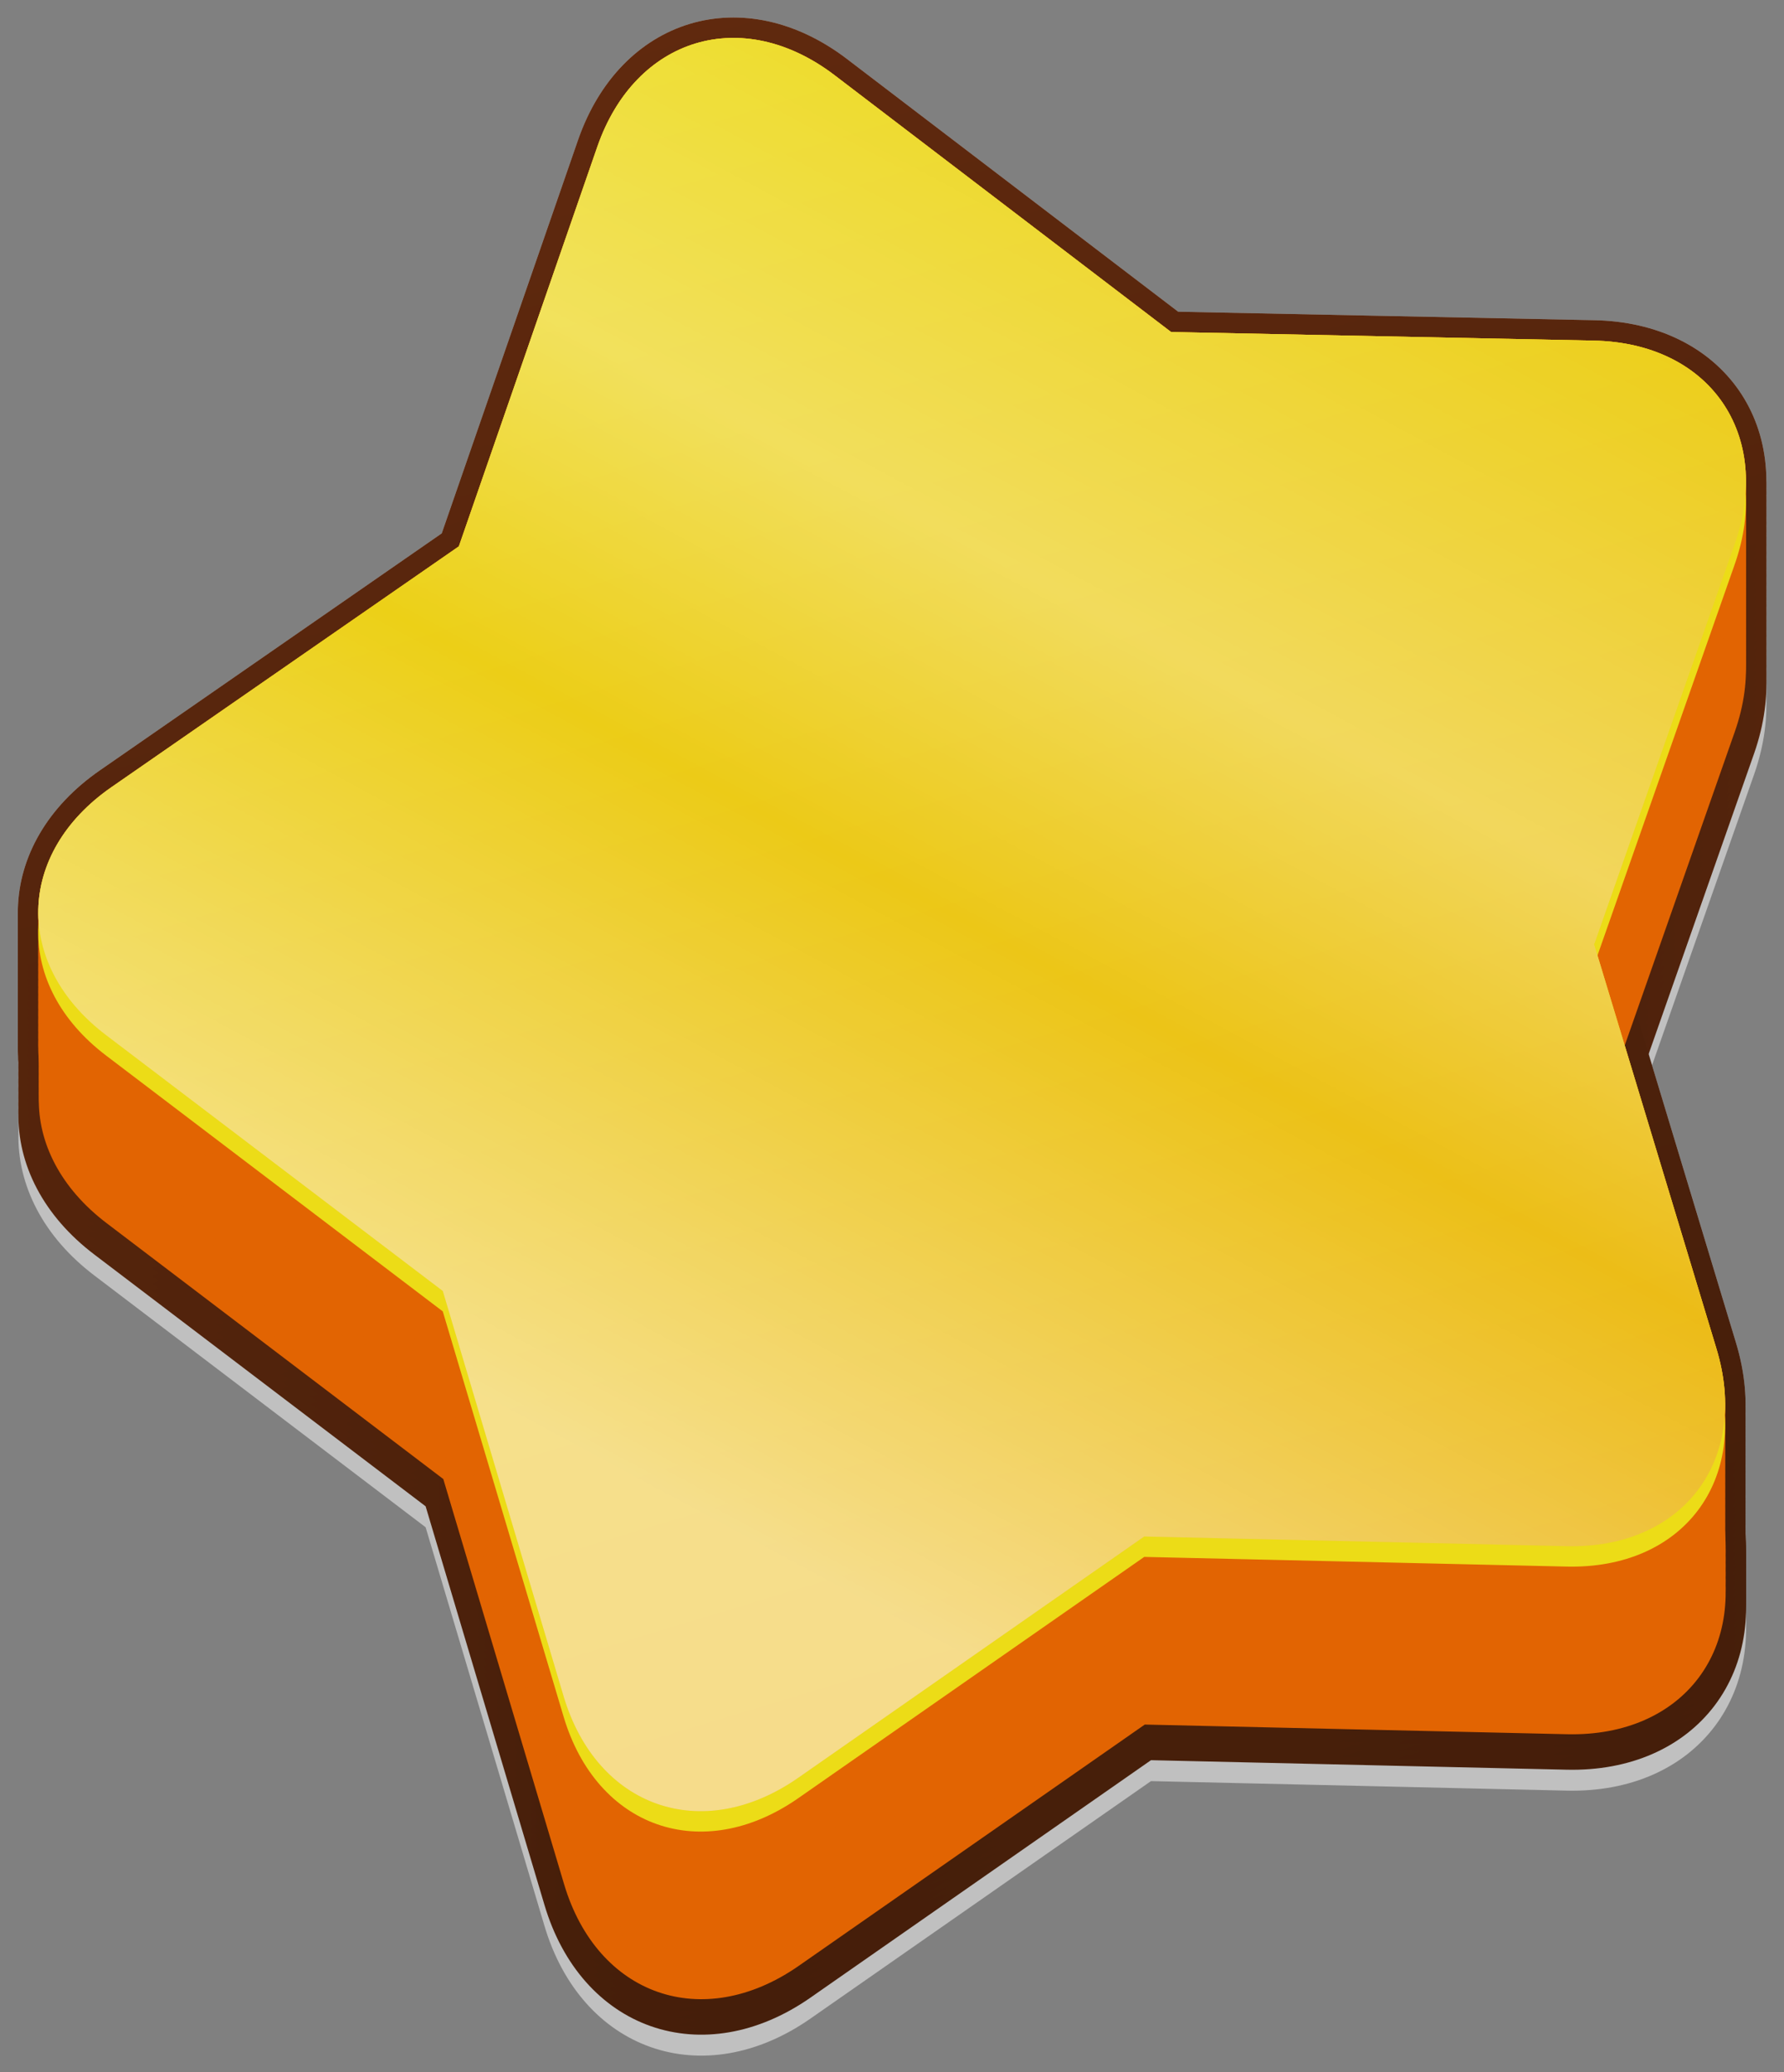 <svg width="62" height="72" viewBox="0 0 62 72" fill="none" xmlns="http://www.w3.org/2000/svg">
<rect x="0" y="0" width="62" height="72" fill="#808080" stroke="none"/>
<g clip-path="url(#clip0_597_733)">
<g style="mix-blend-mode:overlay" opacity="0.5">
<path d="M55.416 40.564L60.284 26.694C61.627 22.886 59.426 19.694 55.378 19.619L40.699 19.32L29.023 10.397C25.814 7.952 22.103 9.072 20.778 12.88L15.966 26.769L3.898 35.132C0.578 37.428 0.485 41.31 3.712 43.756L15.406 52.642L19.603 66.717C20.76 70.6 24.416 71.869 27.736 69.573L39.785 61.172L54.464 61.508C58.512 61.602 60.843 58.503 59.668 54.639L55.416 40.582V40.564Z" stroke="white" stroke-width="1.42" stroke-miterlimit="10"/>
<path d="M55.416 40.209L60.284 26.339C61.627 22.531 59.426 19.339 55.378 19.265L40.699 18.966L29.023 10.043C25.814 7.597 22.103 8.717 20.778 12.526L15.966 26.414L3.898 34.777C0.578 37.073 0.485 40.956 3.712 43.401L15.406 52.287L19.603 66.362C20.76 70.245 24.416 71.514 27.736 69.218L39.785 60.818L54.464 61.154C58.512 61.247 60.843 58.149 59.668 54.285L55.416 40.228V40.209Z" stroke="white" stroke-width="1.42" stroke-miterlimit="10"/>
<path d="M55.416 39.855L60.284 25.985C61.627 22.177 59.426 18.985 55.378 18.91L40.699 18.611L29.023 9.688C25.814 7.243 22.103 8.363 20.778 12.171L15.966 26.06L3.898 34.423C0.578 36.719 0.485 40.602 3.712 43.047L15.406 51.933L19.603 66.008C20.76 69.891 24.416 71.16 27.736 68.864L39.785 60.464L54.464 60.8C58.512 60.893 60.843 57.794 59.668 53.93L55.416 39.873V39.855Z" stroke="white" stroke-width="1.42" stroke-miterlimit="10"/>
<path d="M55.416 39.5L60.284 25.63C61.627 21.822 59.426 18.63 55.378 18.555L40.699 18.257L29.023 9.334C25.814 6.888 22.103 8.008 20.778 11.817L15.966 25.705L3.898 34.068C0.578 36.364 0.485 40.247 3.712 42.692L15.406 51.578L19.603 65.653C20.76 69.536 24.416 70.805 27.736 68.509L39.785 60.109L54.464 60.445C58.512 60.538 60.843 57.44 59.668 53.575L55.416 39.519V39.5Z" stroke="white" stroke-width="1.42" stroke-miterlimit="10"/>
<path d="M55.416 39.145L60.284 25.275C61.627 21.467 59.426 18.275 55.378 18.2L40.699 17.901L29.023 8.978C25.814 6.533 22.103 7.653 20.778 11.461L15.966 25.35L3.898 33.713C0.578 36.009 0.485 39.892 3.712 42.337L15.406 51.223L19.603 65.298C20.76 69.181 24.416 70.45 27.736 68.154L39.785 59.754L54.464 60.09C58.512 60.183 60.843 57.084 59.668 53.22L55.416 39.163V39.145Z" stroke="white" stroke-width="1.42" stroke-miterlimit="10"/>
<path d="M55.416 38.79L60.284 24.921C61.627 21.112 59.426 17.92 55.378 17.846L40.699 17.547L29.023 8.624C25.814 6.178 22.103 7.298 20.778 11.107L15.966 24.995L3.898 33.358C0.578 35.654 0.485 39.537 3.712 41.982L15.406 50.868L19.603 64.943C20.76 68.826 24.416 70.096 27.736 67.799L39.785 59.399L54.464 59.735C58.512 59.828 60.843 56.73 59.668 52.865L55.416 38.809V38.79Z" stroke="white" stroke-width="1.42" stroke-miterlimit="10"/>
<path d="M55.416 38.436L60.284 24.566C61.627 20.758 59.426 17.566 55.378 17.491L40.699 17.192L29.023 8.269C25.814 5.824 22.103 6.944 20.778 10.752L15.966 24.641L3.898 33.004C0.578 35.3 0.485 39.182 3.712 41.628L15.406 50.514L19.603 64.589C20.76 68.472 24.416 69.741 27.736 67.445L39.785 59.045L54.464 59.381C58.512 59.474 60.843 56.375 59.668 52.511L55.416 38.455V38.436Z" stroke="white" stroke-width="1.42" stroke-miterlimit="10"/>
<path d="M55.416 38.081L60.284 24.212C61.627 20.403 59.426 17.211 55.378 17.137L40.699 16.838L29.023 7.915C25.814 5.469 22.103 6.59 20.778 10.398L15.966 24.286L3.898 32.649C0.578 34.945 0.485 38.828 3.712 41.273L15.406 50.159L19.603 64.234C20.76 68.117 24.416 69.386 27.736 67.09L39.785 58.69L54.464 59.026C58.512 59.12 60.843 56.021 59.668 52.157L55.416 38.1V38.081Z" stroke="white" stroke-width="1.42" stroke-miterlimit="10"/>
<path d="M55.416 37.727L60.284 23.857C61.627 20.049 59.426 16.857 55.378 16.782L40.699 16.483L29.023 7.56C25.814 5.115 22.103 6.235 20.778 10.043L15.966 23.932L3.898 32.295C0.578 34.591 0.485 38.474 3.712 40.919L15.406 49.805L19.603 63.88C20.76 67.763 24.416 69.032 27.736 66.736L39.785 58.336L54.464 58.672C58.512 58.765 60.843 55.666 59.668 51.802L55.416 37.745V37.727Z" stroke="white" stroke-width="1.42" stroke-miterlimit="10"/>
<path d="M55.416 37.371L60.284 23.502C61.627 19.693 59.426 16.501 55.378 16.427L40.699 16.128L29.004 7.205C25.796 4.76 22.084 5.88 20.76 9.688L15.947 23.576L3.88 31.939C0.559 34.235 0.466 38.118 3.693 40.563L15.388 49.449L19.585 63.524C20.741 67.407 24.397 68.677 27.717 66.38L39.766 57.98L54.446 58.316C58.493 58.41 60.825 55.311 59.65 51.447L55.397 37.39L55.416 37.371Z" stroke="white" stroke-width="1.42" stroke-miterlimit="10"/>
<path d="M55.416 37.017L60.284 23.147C61.627 19.339 59.426 16.147 55.378 16.072L40.699 15.773L29.004 6.85C25.796 4.405 22.084 5.525 20.76 9.333L15.947 23.222L3.88 31.585C0.559 33.881 0.466 37.764 3.693 40.209L15.388 49.095L19.585 63.17C20.741 67.053 24.397 68.322 27.717 66.026L39.766 57.626L54.446 57.962C58.493 58.055 60.825 54.956 59.65 51.092L55.397 37.036L55.416 37.017Z" stroke="white" stroke-width="1.42" stroke-miterlimit="10"/>
<path d="M55.416 36.662L60.284 22.793C61.627 18.984 59.426 15.792 55.378 15.718L40.699 15.419L29.004 6.496C25.796 4.051 22.084 5.171 20.76 8.979L15.947 22.867L3.88 31.23C0.559 33.526 0.466 37.409 3.693 39.855L15.388 48.74L19.585 62.815C20.741 66.698 24.397 67.968 27.717 65.671L39.766 57.271L54.446 57.607C58.493 57.7 60.825 54.602 59.65 50.738L55.397 36.681L55.416 36.662Z" stroke="white" stroke-width="1.42" stroke-miterlimit="10"/>
<path d="M55.416 36.327L60.284 22.457C61.627 18.648 59.426 15.456 55.378 15.382L40.699 15.083L29.004 6.16C25.796 3.715 22.084 4.835 20.76 8.643L15.947 22.531L3.88 30.894C0.559 33.19 0.466 37.073 3.693 39.519L15.388 48.404L19.585 62.479C20.741 66.362 24.397 67.632 27.717 65.335L39.766 56.935L54.446 57.271C58.493 57.365 60.825 54.266 59.65 50.402L55.397 36.345L55.416 36.327Z" stroke="white" stroke-width="1.42" stroke-miterlimit="10"/>
<path d="M55.416 35.972L60.284 22.102C61.627 18.294 59.426 15.102 55.378 15.027L40.699 14.729L29.004 5.806C25.796 3.36 22.084 4.48 20.76 8.288L15.947 22.177L3.88 30.54C0.559 32.836 0.466 36.719 3.693 39.164L15.388 48.05L19.585 62.125C20.741 66.008 24.397 67.277 27.717 64.981L39.766 56.581L54.446 56.917C58.493 57.01 60.825 53.911 59.65 50.047L55.397 35.991L55.416 35.972Z" stroke="white" stroke-width="1.42" stroke-miterlimit="10"/>
<path d="M55.416 35.617L60.284 21.748C61.627 17.939 59.426 14.747 55.378 14.673L40.699 14.374L29.004 5.451C25.796 3.006 22.084 4.126 20.76 7.934L15.947 21.822L3.88 30.185C0.559 32.481 0.466 36.364 3.693 38.81L15.388 47.695L19.585 61.77C20.741 65.653 24.397 66.923 27.717 64.626L39.766 56.226L54.446 56.562C58.493 56.656 60.825 53.557 59.65 49.693L55.397 35.636L55.416 35.617Z" stroke="white" stroke-width="1.42" stroke-miterlimit="10"/>
<path d="M55.416 35.262L60.284 21.392C61.627 17.584 59.426 14.392 55.378 14.317L40.699 14.019L29.004 5.096C25.796 2.65 22.084 3.77 20.76 7.578L15.947 21.467L3.88 29.83C0.559 32.126 0.466 36.009 3.693 38.454L15.388 47.34L19.585 61.415C20.741 65.298 24.397 66.567 27.717 64.271L39.766 55.871L54.446 56.207C58.493 56.3 60.825 53.201 59.65 49.337L55.397 35.281L55.416 35.262Z" stroke="white" stroke-width="1.42" stroke-miterlimit="10"/>
<path d="M55.416 34.907L60.284 21.038C61.627 17.23 59.426 14.037 55.378 13.963L40.699 13.664L29.004 4.741C25.796 2.296 22.084 3.416 20.76 7.224L15.947 21.112L3.88 29.475C0.559 31.771 0.466 35.654 3.693 38.1L15.388 46.985L19.585 61.06C20.741 64.943 24.397 66.213 27.717 63.917L39.766 55.516L54.446 55.852C58.493 55.946 60.825 52.847 59.65 48.983L55.397 34.926L55.416 34.907Z" stroke="white" stroke-width="1.42" stroke-miterlimit="10"/>
<path d="M55.416 34.553L60.284 20.683C61.627 16.875 59.426 13.683 55.378 13.608L40.699 13.31L29.004 4.387C25.796 1.941 22.084 3.061 20.76 6.869L15.947 20.758L3.88 29.121C0.559 31.417 0.466 35.3 3.693 37.745L15.388 46.631L19.585 60.706C20.741 64.589 24.397 65.858 27.717 63.562L39.766 55.162L54.446 55.498C58.493 55.591 60.825 52.492 59.65 48.628L55.397 34.572L55.416 34.553Z" stroke="white" stroke-width="1.42" stroke-miterlimit="10"/>
<path d="M55.416 34.199L60.284 20.329C61.627 16.52 59.426 13.328 55.378 13.254L40.699 12.955L29.004 4.032C25.796 1.587 22.084 2.707 20.76 6.515L15.947 20.403L3.88 28.766C0.559 31.062 0.466 34.945 3.693 37.391L15.388 46.276L19.585 60.352C20.741 64.234 24.397 65.504 27.717 63.208L39.766 54.807L54.446 55.143C58.493 55.237 60.825 52.138 59.65 48.274L55.397 34.217L55.416 34.199Z" stroke="white" stroke-width="1.42" stroke-miterlimit="10"/>
<path d="M55.416 33.844L60.284 19.974C61.627 16.166 59.426 12.974 55.378 12.899L40.699 12.601L29.004 3.678C25.796 1.232 22.084 2.352 20.76 6.16L15.947 20.049L3.88 28.412C0.559 30.708 0.466 34.591 3.693 37.036L15.388 45.922L19.585 59.997C20.741 63.88 24.397 65.149 27.717 62.853L39.766 54.453L54.446 54.789C58.493 54.882 60.825 51.783 59.65 47.919L55.397 33.863L55.416 33.844Z" stroke="white" stroke-width="1.42" stroke-miterlimit="10"/>
<path d="M55.416 33.489L60.284 19.619C61.627 15.811 59.426 12.618 55.378 12.544L40.699 12.245L29.004 3.322C25.796 0.877 22.084 1.997 20.76 5.805L15.947 19.693L3.88 28.056C0.559 30.352 0.466 34.235 3.693 36.681L15.388 45.566L19.585 59.642C20.741 63.524 24.397 64.794 27.717 62.498L39.766 54.097L54.446 54.433C58.493 54.527 60.825 51.428 59.65 47.564L55.397 33.507L55.416 33.489Z" stroke="white" stroke-width="1.42" stroke-miterlimit="10"/>
<path d="M55.416 33.134L60.284 19.264C61.627 15.456 59.426 12.264 55.378 12.189L40.699 11.891L29.004 2.968C25.796 0.522 22.084 1.642 20.76 5.45L15.947 19.339L3.88 27.702C0.559 29.998 0.466 33.881 3.693 36.326L15.388 45.212L19.585 59.287C20.741 63.17 24.397 64.439 27.717 62.143L39.766 53.743L54.446 54.079C58.493 54.172 60.825 51.073 59.65 47.209L55.397 33.153L55.416 33.134Z" stroke="white" stroke-width="1.42" stroke-miterlimit="10"/>
<path d="M55.416 32.78L60.284 18.91C61.627 15.102 59.426 11.909 55.378 11.835L40.699 11.536L29.004 2.613C25.796 0.168 22.084 1.288 20.76 5.096L15.947 18.984L3.88 27.347C0.559 29.643 0.466 33.526 3.693 35.972L15.388 44.857L19.585 58.933C20.741 62.815 24.397 64.085 27.717 61.789L39.766 53.388L54.446 53.724C58.493 53.818 60.825 50.719 59.65 46.855L55.397 32.798L55.416 32.78Z" stroke="white" stroke-width="1.42" stroke-miterlimit="10"/>
</g>
<path d="M55.416 39.836L60.284 25.966C61.627 22.158 59.426 18.966 55.378 18.892L40.699 18.593L29.023 9.67C25.814 7.224 22.103 8.344 20.778 12.152L15.966 26.041L3.898 34.404C0.578 36.7 0.485 40.583 3.712 43.028L15.406 51.914L19.603 65.989C20.76 69.872 24.416 71.141 27.736 68.845L39.785 60.445L54.464 60.781C58.512 60.874 60.843 57.776 59.668 53.911L55.416 39.855V39.836Z" stroke="url(#paint0_linear_597_733)" stroke-width="1.42" stroke-miterlimit="10"/>
<path d="M55.416 39.575L60.284 25.705C61.627 21.896 59.426 18.704 55.378 18.63L40.699 18.331L29.023 9.408C25.814 6.963 22.103 8.083 20.778 11.891L15.966 25.779L3.898 34.142C0.578 36.438 0.485 40.321 3.712 42.767L15.406 51.652L19.603 65.728C20.76 69.61 24.416 70.88 27.736 68.584L39.785 60.183L54.464 60.519C58.512 60.613 60.843 57.514 59.668 53.65L55.416 39.593V39.575Z" stroke="url(#paint1_linear_597_733)" stroke-width="1.42" stroke-miterlimit="10"/>
<path d="M55.416 39.313L60.284 25.443C61.627 21.635 59.426 18.443 55.378 18.368L40.699 18.069L29.023 9.146C25.814 6.701 22.103 7.821 20.778 11.629L15.966 25.518L3.898 33.881C0.578 36.177 0.485 40.059 3.712 42.505L15.406 51.391L19.603 65.466C20.76 69.349 24.416 70.618 27.736 68.322L39.785 59.922L54.464 60.258C58.512 60.351 60.843 57.252 59.668 53.388L55.416 39.331V39.313Z" stroke="url(#paint2_linear_597_733)" stroke-width="1.42" stroke-miterlimit="10"/>
<path d="M55.416 39.052L60.284 25.182C61.627 21.374 59.426 18.182 55.378 18.107L40.699 17.809L29.023 8.886C25.814 6.44 22.103 7.56 20.778 11.368L15.966 25.257L3.898 33.62C0.578 35.916 0.485 39.799 3.712 42.244L15.406 51.13L19.603 65.205C20.76 69.088 24.416 70.357 27.736 68.061L39.785 59.661L54.464 59.997C58.512 60.09 60.843 56.991 59.668 53.127L55.416 39.071V39.052Z" stroke="url(#paint3_linear_597_733)" stroke-width="1.42" stroke-miterlimit="10"/>
<path d="M55.416 38.79L60.284 24.921C61.627 21.112 59.426 17.92 55.378 17.846L40.699 17.547L29.023 8.624C25.814 6.178 22.103 7.298 20.778 11.107L15.966 24.995L3.898 33.358C0.578 35.654 0.485 39.537 3.712 41.982L15.406 50.868L19.603 64.943C20.76 68.826 24.416 70.096 27.736 67.799L39.785 59.399L54.464 59.735C58.512 59.828 60.843 56.73 59.668 52.865L55.416 38.809V38.79Z" stroke="url(#paint4_linear_597_733)" stroke-width="1.42" stroke-miterlimit="10"/>
<path d="M55.416 38.53L60.284 24.66C61.627 20.852 59.426 17.66 55.378 17.585L40.699 17.286L29.023 8.363C25.814 5.918 22.103 7.038 20.778 10.846L15.966 24.734L3.898 33.097C0.578 35.394 0.485 39.276 3.712 41.722L15.406 50.607L19.603 64.683C20.76 68.565 24.416 69.835 27.736 67.539L39.785 59.138L54.464 59.474C58.512 59.568 60.843 56.469 59.668 52.605L55.416 38.548V38.53Z" stroke="url(#paint5_linear_597_733)" stroke-width="1.42" stroke-miterlimit="10"/>
<path d="M55.416 38.268L60.284 24.398C61.627 20.59 59.426 17.398 55.378 17.323L40.699 17.024L29.023 8.101C25.814 5.656 22.103 6.776 20.778 10.584L15.966 24.473L3.898 32.836C0.578 35.132 0.485 39.015 3.712 41.46L15.406 50.346L19.603 64.421C20.76 68.304 24.416 69.573 27.736 67.277L39.785 58.877L54.464 59.213C58.512 59.306 60.843 56.207 59.668 52.343L55.416 38.286V38.268Z" stroke="url(#paint6_linear_597_733)" stroke-width="1.42" stroke-miterlimit="10"/>
<path d="M55.416 38.006L60.284 24.136C61.627 20.328 59.426 17.136 55.378 17.061L40.699 16.763L29.023 7.84C25.814 5.394 22.103 6.514 20.778 10.322L15.966 24.211L3.898 32.574C0.578 34.87 0.485 38.753 3.712 41.198L15.406 50.084L19.603 64.159C20.76 68.042 24.416 69.311 27.736 67.015L39.785 58.615L54.464 58.951C58.512 59.044 60.843 55.946 59.668 52.081L55.416 38.025V38.006Z" stroke="url(#paint7_linear_597_733)" stroke-width="1.42" stroke-miterlimit="10"/>
<path d="M55.416 37.745L60.284 23.876C61.627 20.067 59.426 16.875 55.378 16.801L40.699 16.502L29.023 7.579C25.814 5.134 22.103 6.254 20.778 10.062L15.966 23.95L3.898 32.313C0.578 34.609 0.485 38.492 3.712 40.938L15.406 49.823L19.603 63.898C20.76 67.781 24.416 69.051 27.736 66.754L39.785 58.354L54.464 58.69C58.512 58.783 60.843 55.685 59.668 51.821L55.416 37.764V37.745Z" stroke="url(#paint8_linear_597_733)" stroke-width="1.42" stroke-miterlimit="10"/>
<path d="M55.416 37.484L60.284 23.614C61.627 19.806 59.426 16.614 55.378 16.539L40.699 16.24L29.004 7.317C25.796 4.872 22.084 5.992 20.76 9.8L15.947 23.689L3.88 32.051C0.559 34.348 0.466 38.23 3.693 40.676L15.388 49.562L19.585 63.637C20.741 67.519 24.397 68.789 27.717 66.493L39.766 58.093L54.446 58.428C58.493 58.522 60.825 55.423 59.65 51.559L55.397 37.502L55.416 37.484Z" stroke="url(#paint9_linear_597_733)" stroke-width="1.42" stroke-miterlimit="10"/>
<path d="M55.416 37.222L60.284 23.352C61.627 19.544 59.426 16.352 55.378 16.277L40.699 15.979L29.004 7.056C25.796 4.61 22.084 5.73 20.76 9.538L15.947 23.427L3.88 31.79C0.559 34.086 0.466 37.969 3.693 40.414L15.388 49.3L19.585 63.375C20.741 67.258 24.397 68.527 27.717 66.231L39.766 57.831L54.446 58.167C58.493 58.26 60.825 55.161 59.65 51.297L55.397 37.241L55.416 37.222Z" stroke="url(#paint10_linear_597_733)" stroke-width="1.42" stroke-miterlimit="10"/>
<path d="M55.416 36.961L60.284 23.091C61.627 19.283 59.426 16.091 55.378 16.017L40.699 15.718L29.004 6.795C25.796 4.349 22.084 5.469 20.76 9.278L15.947 23.166L3.88 31.529C0.559 33.825 0.466 37.708 3.693 40.153L15.388 49.039L19.585 63.114C20.741 66.997 24.397 68.266 27.717 65.97L39.766 57.57L54.446 57.906C58.493 57.999 60.825 54.901 59.65 51.036L55.397 36.98L55.416 36.961Z" stroke="url(#paint11_linear_597_733)" stroke-width="1.42" stroke-miterlimit="10"/>
<path d="M55.416 36.7L60.284 22.83C61.627 19.021 59.426 15.829 55.378 15.755L40.699 15.456L29.004 6.533C25.796 4.088 22.084 5.208 20.76 9.016L15.947 22.904L3.88 31.267C0.559 33.563 0.466 37.446 3.693 39.892L15.388 48.777L19.585 62.852C20.741 66.735 24.397 68.005 27.717 65.709L39.766 57.308L54.446 57.644C58.493 57.738 60.825 54.639 59.65 50.775L55.397 36.718L55.416 36.7Z" stroke="url(#paint12_linear_597_733)" stroke-width="1.42" stroke-miterlimit="10"/>
<path d="M55.416 36.439L60.284 22.569C61.627 18.761 59.426 15.569 55.378 15.494L40.699 15.195L29.004 6.272C25.796 3.827 22.084 4.947 20.76 8.755L15.947 22.644L3.88 31.007C0.559 33.303 0.466 37.185 3.693 39.631L15.388 48.517L19.585 62.592C20.741 66.475 24.397 67.744 27.717 65.448L39.766 57.047L54.446 57.383C58.493 57.477 60.825 54.378 59.65 50.514L55.397 36.457L55.416 36.439Z" stroke="url(#paint13_linear_597_733)" stroke-width="1.42" stroke-miterlimit="10"/>
<path d="M55.416 36.177L60.284 22.307C61.627 18.499 59.426 15.307 55.378 15.232L40.699 14.934L29.004 6.011C25.796 3.565 22.084 4.685 20.76 8.493L15.947 22.382L3.88 30.745C0.559 33.041 0.466 36.924 3.693 39.369L15.388 48.255L19.585 62.33C20.741 66.213 24.397 67.482 27.717 65.186L39.766 56.786L54.446 57.122C58.493 57.215 60.825 54.116 59.65 50.252L55.397 36.196L55.416 36.177Z" stroke="url(#paint14_linear_597_733)" stroke-width="1.42" stroke-miterlimit="10"/>
<path d="M55.416 35.915L60.284 22.046C61.627 18.237 59.426 15.045 55.378 14.971L40.699 14.672L29.004 5.749C25.796 3.303 22.084 4.423 20.76 8.232L15.947 22.12L3.88 30.483C0.559 32.779 0.466 36.662 3.693 39.107L15.388 47.993L19.585 62.068C20.741 65.951 24.397 67.221 27.717 64.924L39.766 56.524L54.446 56.86C58.493 56.953 60.825 53.855 59.65 49.99L55.397 35.934L55.416 35.915Z" stroke="url(#paint15_linear_597_733)" stroke-width="1.42" stroke-miterlimit="10"/>
<path d="M55.416 35.655L60.284 21.785C61.627 17.977 59.426 14.784 55.378 14.71L40.699 14.411L29.004 5.488C25.796 3.043 22.084 4.163 20.76 7.971L15.947 21.859L3.88 30.222C0.559 32.519 0.466 36.401 3.693 38.847L15.388 47.732L19.585 61.808C20.741 65.69 24.397 66.96 27.717 64.664L39.766 56.263L54.446 56.599C58.493 56.693 60.825 53.594 59.65 49.73L55.397 35.673L55.416 35.655Z" stroke="url(#paint16_linear_597_733)" stroke-width="1.42" stroke-miterlimit="10"/>
<path d="M55.416 35.393L60.284 21.523C61.627 17.715 59.426 14.523 55.378 14.448L40.699 14.149L29.004 5.226C25.796 2.781 22.084 3.901 20.76 7.709L15.947 21.598L3.88 29.961C0.559 32.257 0.466 36.14 3.693 38.585L15.388 47.471L19.585 61.546C20.741 65.429 24.397 66.698 27.717 64.402L39.766 56.002L54.446 56.338C58.493 56.431 60.825 53.332 59.65 49.468L55.397 35.411L55.416 35.393Z" stroke="url(#paint17_linear_597_733)" stroke-width="1.42" stroke-miterlimit="10"/>
<path d="M55.416 35.132L60.284 21.262C61.627 17.454 59.426 14.262 55.378 14.187L40.699 13.889L29.004 4.966C25.796 2.52 22.084 3.64 20.76 7.448L15.947 21.337L3.88 29.7C0.559 31.996 0.466 35.879 3.693 38.324L15.388 47.21L19.585 61.285C20.741 65.168 24.397 66.437 27.717 64.141L39.766 55.741L54.446 56.077C58.493 56.17 60.825 53.072 59.65 49.207L55.397 35.151L55.416 35.132Z" stroke="url(#paint18_linear_597_733)" stroke-width="1.42" stroke-miterlimit="10"/>
<path d="M55.416 34.87L60.284 21.001C61.627 17.192 59.426 14 55.378 13.926L40.699 13.627L29.004 4.704C25.796 2.259 22.084 3.379 20.76 7.187L15.947 21.075L3.88 29.438C0.559 31.734 0.466 35.617 3.693 38.062L15.388 46.948L19.585 61.023C20.741 64.906 24.397 66.176 27.717 63.88L39.766 55.479L54.446 55.815C58.493 55.908 60.825 52.81 59.65 48.946L55.397 34.889L55.416 34.87Z" stroke="url(#paint19_linear_597_733)" stroke-width="1.42" stroke-miterlimit="10"/>
<path d="M55.416 34.609L60.284 20.739C61.627 16.931 59.426 13.739 55.378 13.664L40.699 13.365L29.004 4.442C25.796 1.997 22.084 3.117 20.76 6.925L15.947 20.814L3.88 29.177C0.559 31.473 0.466 35.355 3.693 37.801L15.388 46.687L19.585 60.762C20.741 64.644 24.397 65.914 27.717 63.618L39.766 55.218L54.446 55.553C58.493 55.647 60.825 52.548 59.65 48.684L55.397 34.627L55.416 34.609Z" stroke="url(#paint20_linear_597_733)" stroke-width="1.42" stroke-miterlimit="10"/>
<path d="M55.416 34.348L60.284 20.478C61.627 16.67 59.426 13.478 55.378 13.403L40.699 13.104L29.004 4.181C25.796 1.736 22.084 2.856 20.76 6.664L15.947 20.553L3.88 28.916C0.559 31.212 0.466 35.095 3.693 37.54L15.388 46.426L19.585 60.501C20.741 64.384 24.397 65.653 27.717 63.357L39.766 54.957L54.446 55.293C58.493 55.386 60.825 52.287 59.65 48.423L55.397 34.367L55.416 34.348Z" stroke="url(#paint21_linear_597_733)" stroke-width="1.42" stroke-miterlimit="10"/>
<path d="M55.416 34.086L60.284 20.216C61.627 16.408 59.426 13.216 55.378 13.142L40.699 12.843L29.004 3.92C25.796 1.474 22.084 2.594 20.76 6.403L15.947 20.291L3.88 28.654C0.559 30.95 0.466 34.833 3.693 37.278L15.388 46.164L19.585 60.239C20.741 64.122 24.397 65.391 27.717 63.095L39.766 54.695L54.446 55.031C58.493 55.124 60.825 52.026 59.65 48.161L55.397 34.105L55.416 34.086Z" stroke="url(#paint22_linear_597_733)" stroke-width="1.42" stroke-miterlimit="10"/>
<path d="M55.416 33.825L60.284 19.955C61.627 16.146 59.426 12.954 55.378 12.88L40.699 12.581L29.004 3.658C25.796 1.213 22.084 2.333 20.76 6.141L15.947 20.029L3.88 28.392C0.559 30.688 0.466 34.571 3.693 37.017L15.388 45.902L19.585 59.977C20.741 63.86 24.397 65.13 27.717 62.834L39.766 54.433L54.446 54.769C58.493 54.863 60.825 51.764 59.65 47.9L55.397 33.843L55.416 33.825Z" stroke="url(#paint23_linear_597_733)" stroke-width="1.42" stroke-miterlimit="10"/>
<path d="M55.416 33.564L60.284 19.694C61.627 15.886 59.426 12.694 55.378 12.619L40.699 12.32L29.004 3.397C25.796 0.952 22.084 2.072 20.76 5.88L15.947 19.769L3.88 28.132C0.559 30.428 0.466 34.31 3.693 36.756L15.388 45.642L19.585 59.717C20.741 63.599 24.397 64.869 27.717 62.573L39.766 54.172L54.446 54.508C58.493 54.602 60.825 51.503 59.65 47.639L55.397 33.582L55.416 33.564Z" stroke="url(#paint24_linear_597_733)" stroke-width="1.42" stroke-miterlimit="10"/>
<path d="M55.416 33.302L60.284 19.432C61.627 15.624 59.426 12.432 55.378 12.357L40.699 12.059L29.004 3.136C25.796 0.69 22.084 1.81 20.76 5.618L15.947 19.507L3.88 27.87C0.559 30.166 0.466 34.049 3.693 36.494L15.388 45.38L19.585 59.455C20.741 63.338 24.397 64.607 27.717 62.311L39.766 53.911L54.446 54.247C58.493 54.34 60.825 51.241 59.65 47.377L55.397 33.321L55.416 33.302Z" stroke="url(#paint25_linear_597_733)" stroke-width="1.42" stroke-miterlimit="10"/>
<path d="M55.416 33.041L60.284 19.172C61.627 15.363 59.426 12.171 55.378 12.097L40.699 11.798L29.004 2.875C25.796 0.429 22.084 1.549 20.76 5.358L15.947 19.246L3.88 27.609C0.559 29.905 0.466 33.788 3.693 36.233L15.388 45.119L19.585 59.194C20.741 63.077 24.397 64.347 27.717 62.05L39.766 53.65L54.446 53.986C58.493 54.079 60.825 50.981 59.65 47.117L55.397 33.06L55.416 33.041Z" stroke="url(#paint26_linear_597_733)" stroke-width="1.42" stroke-miterlimit="10"/>
<path d="M55.416 32.78L60.284 18.91C61.627 15.102 59.426 11.909 55.378 11.835L40.699 11.536L29.004 2.613C25.796 0.168 22.084 1.288 20.76 5.096L15.947 18.984L3.88 27.347C0.559 29.643 0.466 33.526 3.693 35.972L15.388 44.857L19.585 58.933C20.741 62.815 24.397 64.085 27.717 61.789L39.766 53.388L54.446 53.724C58.493 53.818 60.825 50.719 59.65 46.855L55.397 32.798L55.416 32.78Z" stroke="url(#paint27_linear_597_733)" stroke-width="1.42" stroke-miterlimit="10"/>
<path d="M55.416 39.313L60.284 25.443C61.627 21.635 59.426 18.443 55.378 18.368L40.699 18.069L29.023 9.146C25.814 6.701 22.103 7.821 20.778 11.629L15.966 25.518L3.898 33.881C0.578 36.177 0.485 40.059 3.712 42.505L15.406 51.391L19.603 65.466C20.76 69.349 24.416 70.618 27.736 68.322L39.785 59.922L54.464 60.258C58.512 60.351 60.843 57.252 59.668 53.388L55.416 39.331V39.313Z" fill="#E26402"/>
<path d="M55.416 39.052L60.284 25.182C61.627 21.374 59.426 18.182 55.378 18.107L40.699 17.809L29.023 8.886C25.814 6.44 22.103 7.56 20.778 11.368L15.966 25.257L3.898 33.62C0.578 35.916 0.485 39.799 3.712 42.244L15.406 51.13L19.603 65.205C20.76 69.088 24.416 70.357 27.736 68.061L39.785 59.661L54.464 59.997C58.512 60.09 60.843 56.991 59.668 53.127L55.416 39.071V39.052Z" fill="#E26402"/>
<path d="M55.416 38.79L60.284 24.921C61.627 21.112 59.426 17.92 55.378 17.846L40.699 17.547L29.023 8.624C25.814 6.178 22.103 7.298 20.778 11.107L15.966 24.995L3.898 33.358C0.578 35.654 0.485 39.537 3.712 41.982L15.406 50.868L19.603 64.943C20.76 68.826 24.416 70.096 27.736 67.799L39.785 59.399L54.464 59.735C58.512 59.828 60.843 56.73 59.668 52.865L55.416 38.809V38.79Z" fill="#E26402"/>
<path d="M55.416 38.53L60.284 24.66C61.627 20.852 59.426 17.66 55.378 17.585L40.699 17.286L29.023 8.363C25.814 5.918 22.103 7.038 20.778 10.846L15.966 24.734L3.898 33.097C0.578 35.394 0.485 39.276 3.712 41.722L15.406 50.607L19.603 64.683C20.76 68.565 24.416 69.835 27.736 67.539L39.785 59.138L54.464 59.474C58.512 59.568 60.843 56.469 59.668 52.605L55.416 38.548V38.53Z" fill="#E26402"/>
<path d="M55.416 38.268L60.284 24.398C61.627 20.59 59.426 17.398 55.378 17.323L40.699 17.024L29.023 8.101C25.814 5.656 22.103 6.776 20.778 10.584L15.966 24.473L3.898 32.836C0.578 35.132 0.485 39.015 3.712 41.46L15.406 50.346L19.603 64.421C20.76 68.304 24.416 69.573 27.736 67.277L39.785 58.877L54.464 59.213C58.512 59.306 60.843 56.207 59.668 52.343L55.416 38.286V38.268Z" fill="#E26402"/>
<path d="M55.416 38.006L60.284 24.136C61.627 20.328 59.426 17.136 55.378 17.061L40.699 16.763L29.023 7.84C25.814 5.394 22.103 6.514 20.778 10.322L15.966 24.211L3.898 32.574C0.578 34.87 0.485 38.753 3.712 41.198L15.406 50.084L19.603 64.159C20.76 68.042 24.416 69.311 27.736 67.015L39.785 58.615L54.464 58.951C58.512 59.044 60.843 55.946 59.668 52.081L55.416 38.025V38.006Z" fill="#E26402"/>
<path d="M55.416 37.745L60.284 23.876C61.627 20.067 59.426 16.875 55.378 16.801L40.699 16.502L29.023 7.579C25.814 5.134 22.103 6.254 20.778 10.062L15.966 23.95L3.898 32.313C0.578 34.609 0.485 38.492 3.712 40.938L15.406 49.823L19.603 63.898C20.76 67.781 24.416 69.051 27.736 66.754L39.785 58.354L54.464 58.69C58.512 58.783 60.843 55.685 59.668 51.821L55.416 37.764V37.745Z" fill="#E26402"/>
<path d="M55.416 37.484L60.284 23.614C61.627 19.806 59.426 16.614 55.378 16.539L40.699 16.24L29.004 7.317C25.796 4.872 22.084 5.992 20.76 9.8L15.947 23.689L3.88 32.051C0.559 34.348 0.466 38.23 3.693 40.676L15.388 49.562L19.585 63.637C20.741 67.519 24.397 68.789 27.717 66.493L39.766 58.092L54.446 58.428C58.493 58.522 60.825 55.423 59.65 51.559L55.397 37.502L55.416 37.484Z" fill="#E26402"/>
<path d="M55.416 37.222L60.284 23.352C61.627 19.544 59.426 16.352 55.378 16.277L40.699 15.979L29.004 7.056C25.796 4.61 22.084 5.73 20.76 9.538L15.947 23.427L3.88 31.79C0.559 34.086 0.466 37.969 3.693 40.414L15.388 49.3L19.585 63.375C20.741 67.258 24.397 68.527 27.717 66.231L39.766 57.831L54.446 58.167C58.493 58.26 60.825 55.161 59.65 51.297L55.397 37.241L55.416 37.222Z" fill="#E26402"/>
<path d="M55.416 36.961L60.284 23.091C61.627 19.283 59.426 16.091 55.378 16.017L40.699 15.718L29.004 6.795C25.796 4.349 22.084 5.469 20.76 9.278L15.947 23.166L3.88 31.529C0.559 33.825 0.466 37.708 3.693 40.153L15.388 49.039L19.585 63.114C20.741 66.997 24.397 68.266 27.717 65.97L39.766 57.57L54.446 57.906C58.493 57.999 60.825 54.901 59.65 51.036L55.397 36.98L55.416 36.961Z" fill="#E26402"/>
<path d="M55.416 36.7L60.284 22.83C61.627 19.021 59.426 15.829 55.378 15.755L40.699 15.456L29.004 6.533C25.796 4.088 22.084 5.208 20.76 9.016L15.947 22.904L3.88 31.267C0.559 33.563 0.466 37.446 3.693 39.892L15.388 48.777L19.585 62.852C20.741 66.735 24.397 68.005 27.717 65.709L39.766 57.308L54.446 57.644C58.493 57.738 60.825 54.639 59.65 50.775L55.397 36.718L55.416 36.7Z" fill="#E26402"/>
<path d="M55.416 36.439L60.284 22.569C61.627 18.761 59.426 15.569 55.378 15.494L40.699 15.195L29.004 6.272C25.796 3.827 22.084 4.947 20.76 8.755L15.947 22.644L3.88 31.007C0.559 33.303 0.466 37.185 3.693 39.631L15.388 48.517L19.585 62.592C20.741 66.475 24.397 67.744 27.717 65.448L39.766 57.047L54.446 57.383C58.493 57.477 60.825 54.378 59.65 50.514L55.397 36.457L55.416 36.439Z" fill="#E26402"/>
<path d="M55.416 36.177L60.284 22.307C61.627 18.499 59.426 15.307 55.378 15.232L40.699 14.934L29.004 6.011C25.796 3.565 22.084 4.685 20.76 8.493L15.947 22.382L3.88 30.745C0.559 33.041 0.466 36.924 3.693 39.369L15.388 48.255L19.585 62.33C20.741 66.213 24.397 67.482 27.717 65.186L39.766 56.786L54.446 57.122C58.493 57.215 60.825 54.116 59.65 50.252L55.397 36.196L55.416 36.177Z" fill="#E26402"/>
<path d="M55.416 35.915L60.284 22.046C61.627 18.237 59.426 15.045 55.378 14.971L40.699 14.672L29.004 5.749C25.796 3.303 22.084 4.423 20.76 8.232L15.947 22.12L3.88 30.483C0.559 32.779 0.466 36.662 3.693 39.107L15.388 47.993L19.585 62.068C20.741 65.951 24.397 67.221 27.717 64.924L39.766 56.524L54.446 56.86C58.493 56.953 60.825 53.855 59.65 49.99L55.397 35.934L55.416 35.915Z" fill="#E26402"/>
<path d="M55.416 35.655L60.284 21.785C61.627 17.977 59.426 14.784 55.378 14.71L40.699 14.411L29.004 5.488C25.796 3.043 22.084 4.163 20.76 7.971L15.947 21.859L3.88 30.222C0.559 32.519 0.466 36.401 3.693 38.847L15.388 47.732L19.585 61.808C20.741 65.69 24.397 66.96 27.717 64.664L39.766 56.263L54.446 56.599C58.493 56.693 60.825 53.594 59.65 49.73L55.397 35.673L55.416 35.655Z" fill="#E26402"/>
<path d="M55.416 35.393L60.284 21.523C61.627 17.715 59.426 14.523 55.378 14.448L40.699 14.149L29.004 5.226C25.796 2.781 22.084 3.901 20.76 7.709L15.947 21.598L3.88 29.961C0.559 32.257 0.466 36.14 3.693 38.585L15.388 47.471L19.585 61.546C20.741 65.429 24.397 66.698 27.717 64.402L39.766 56.002L54.446 56.338C58.493 56.431 60.825 53.332 59.65 49.468L55.397 35.411L55.416 35.393Z" fill="#E26402"/>
<path d="M55.416 35.132L60.284 21.262C61.627 17.454 59.426 14.262 55.378 14.187L40.699 13.889L29.004 4.966C25.796 2.52 22.084 3.64 20.76 7.448L15.947 21.337L3.88 29.7C0.559 31.996 0.466 35.879 3.693 38.324L15.388 47.21L19.585 61.285C20.741 65.168 24.397 66.437 27.717 64.141L39.766 55.741L54.446 56.077C58.493 56.17 60.825 53.072 59.65 49.207L55.397 35.151L55.416 35.132Z" fill="#E26402"/>
<path d="M55.416 34.87L60.284 21.001C61.627 17.192 59.426 14 55.378 13.926L40.699 13.627L29.004 4.704C25.796 2.259 22.084 3.379 20.76 7.187L15.947 21.075L3.88 29.438C0.559 31.734 0.466 35.617 3.693 38.062L15.388 46.948L19.585 61.023C20.741 64.906 24.397 66.176 27.717 63.88L39.766 55.479L54.446 55.815C58.493 55.908 60.825 52.81 59.65 48.946L55.397 34.889L55.416 34.87Z" fill="#E26402"/>
<path d="M55.416 34.609L60.284 20.739C61.627 16.931 59.426 13.739 55.378 13.664L40.699 13.365L29.004 4.442C25.796 1.997 22.084 3.117 20.76 6.925L15.947 20.814L3.88 29.177C0.559 31.473 0.466 35.355 3.693 37.801L15.388 46.687L19.585 60.762C20.741 64.644 24.397 65.914 27.717 63.618L39.766 55.217L54.446 55.553C58.493 55.647 60.825 52.548 59.65 48.684L55.397 34.627L55.416 34.609Z" fill="#E26402"/>
<path d="M55.416 34.348L60.284 20.478C61.627 16.67 59.426 13.478 55.378 13.403L40.699 13.104L29.004 4.181C25.796 1.736 22.084 2.856 20.76 6.664L15.947 20.553L3.88 28.916C0.559 31.212 0.466 35.095 3.693 37.54L15.388 46.426L19.585 60.501C20.741 64.384 24.397 65.653 27.717 63.357L39.766 54.957L54.446 55.293C58.493 55.386 60.825 52.287 59.65 48.423L55.397 34.367L55.416 34.348Z" fill="#E26402"/>
<path d="M55.416 34.086L60.284 20.216C61.627 16.408 59.426 13.216 55.378 13.142L40.699 12.843L29.004 3.92C25.796 1.474 22.084 2.594 20.76 6.403L15.947 20.291L3.88 28.654C0.559 30.95 0.466 34.833 3.693 37.278L15.388 46.164L19.585 60.239C20.741 64.122 24.397 65.391 27.717 63.095L39.766 54.695L54.446 55.031C58.493 55.124 60.825 52.026 59.65 48.161L55.397 34.105L55.416 34.086Z" fill="#E26402"/>
<path d="M55.416 33.825L60.284 19.955C61.627 16.146 59.426 12.954 55.378 12.88L40.699 12.581L29.004 3.658C25.796 1.213 22.084 2.333 20.76 6.141L15.947 20.029L3.88 28.392C0.559 30.688 0.466 34.571 3.693 37.017L15.388 45.902L19.585 59.977C20.741 63.86 24.397 65.13 27.717 62.834L39.766 54.433L54.446 54.769C58.493 54.863 60.825 51.764 59.65 47.9L55.397 33.843L55.416 33.825Z" fill="#E26402"/>
<path d="M55.416 33.564L60.284 19.694C61.627 15.886 59.426 12.694 55.378 12.619L40.699 12.32L29.004 3.397C25.796 0.952 22.084 2.072 20.76 5.88L15.947 19.769L3.88 28.132C0.559 30.428 0.466 34.31 3.693 36.756L15.388 45.642L19.585 59.717C20.741 63.599 24.397 64.869 27.717 62.573L39.766 54.172L54.446 54.508C58.493 54.602 60.825 51.503 59.65 47.639L55.397 33.582L55.416 33.564Z" fill="#E26402"/>
<path d="M55.416 33.302L60.284 19.432C61.627 15.624 59.426 12.432 55.378 12.357L40.699 12.059L29.004 3.136C25.796 0.69 22.084 1.81 20.76 5.618L15.947 19.507L3.88 27.87C0.559 30.166 0.466 34.049 3.693 36.494L15.388 45.38L19.585 59.455C20.741 63.338 24.397 64.607 27.717 62.311L39.766 53.911L54.446 54.247C58.493 54.34 60.825 51.241 59.65 47.377L55.397 33.321L55.416 33.302Z" fill="#E26402"/>
<path d="M55.416 33.041L60.284 19.172C61.627 15.363 59.426 12.171 55.378 12.097L40.699 11.798L29.004 2.875C25.796 0.429 22.084 1.549 20.76 5.358L15.947 19.246L3.88 27.609C0.559 29.905 0.466 33.788 3.693 36.233L15.388 45.119L19.585 59.194C20.741 63.077 24.397 64.347 27.717 62.05L39.766 53.65L54.446 53.986C58.493 54.079 60.825 50.981 59.65 47.117L55.397 33.06L55.416 33.041Z" fill="#E26402"/>
<path d="M55.416 32.78L60.284 18.91C61.627 15.102 59.426 11.909 55.378 11.835L40.699 11.536L29.004 2.613C25.796 0.168 22.084 1.288 20.76 5.096L15.947 18.984L3.88 27.347C0.559 29.643 0.466 33.526 3.693 35.972L15.388 44.857L19.585 58.933C20.741 62.815 24.397 64.085 27.717 61.789L39.766 53.388L54.446 53.724C58.493 53.818 60.825 50.719 59.65 46.855L55.397 32.798L55.416 32.78Z" fill="#E26402"/>
<path d="M55.416 33.489L60.284 19.619C61.627 15.811 59.426 12.618 55.378 12.544L40.699 12.245L29.004 3.322C25.796 0.877 22.084 1.997 20.76 5.805L15.947 19.693L3.88 28.056C0.559 30.352 0.466 34.235 3.693 36.681L15.388 45.566L19.585 59.642C20.741 63.524 24.397 64.794 27.717 62.498L39.766 54.097L54.446 54.433C58.493 54.527 60.825 51.428 59.65 47.564L55.397 33.507L55.416 33.489Z" fill="#ECDC17"/>
<path d="M55.416 32.78L60.284 18.91C61.627 15.102 59.426 11.909 55.378 11.835L40.699 11.536L29.004 2.613C25.796 0.168 22.084 1.288 20.76 5.096L15.947 18.984L3.88 27.347C0.559 29.643 0.466 33.526 3.693 35.972L15.388 44.857L19.585 58.933C20.741 62.815 24.397 64.085 27.717 61.789L39.766 53.388L54.446 53.724C58.493 53.818 60.825 50.719 59.65 46.855L55.397 32.798L55.416 32.78Z" fill="#ECDC17"/>
<path d="M55.416 32.78L60.284 18.91C61.627 15.102 59.426 11.909 55.378 11.835L40.699 11.536L29.004 2.613C25.796 0.168 22.084 1.288 20.76 5.096L15.947 18.984L3.88 27.347C0.559 29.643 0.466 33.526 3.693 35.972L15.388 44.857L19.585 58.933C20.741 62.815 24.397 64.085 27.717 61.789L39.766 53.388L54.446 53.724C58.493 53.818 60.825 50.719 59.65 46.855L55.397 32.798L55.416 32.78Z" fill="url(#paint28_linear_597_733)"/>
<path style="mix-blend-mode:overlay" d="M55.416 32.78L60.284 18.91C61.627 15.102 59.426 11.909 55.378 11.835L40.699 11.536L29.004 2.613C25.796 0.168 22.084 1.288 20.76 5.096L15.947 18.984L3.88 27.347C0.559 29.643 0.466 33.526 3.693 35.972L15.388 44.857L19.585 58.933C20.741 62.815 24.397 64.085 27.717 61.789L39.766 53.388L54.446 53.724C58.493 53.818 60.825 50.719 59.65 46.855L55.397 32.798L55.416 32.78Z" fill="url(#paint29_linear_597_733)"/>
</g>
<defs>
<linearGradient id="paint0_linear_597_733" x1="23.793" y1="7.31" x2="41.586" y2="66.38" gradientUnits="userSpaceOnUse">
<stop stop-color="#60290E"/>
<stop offset="1" stop-color="#451E0A"/>
</linearGradient>
<linearGradient id="paint1_linear_597_733" x1="23.789" y1="7.038" x2="41.587" y2="66.126" gradientUnits="userSpaceOnUse">
<stop stop-color="#60290E"/>
<stop offset="1" stop-color="#451E0A"/>
</linearGradient>
<linearGradient id="paint2_linear_597_733" x1="23.791" y1="6.783" x2="41.589" y2="65.871" gradientUnits="userSpaceOnUse">
<stop stop-color="#60290E"/>
<stop offset="1" stop-color="#451E0A"/>
</linearGradient>
<linearGradient id="paint3_linear_597_733" x1="23.793" y1="6.53" x2="41.585" y2="65.6" gradientUnits="userSpaceOnUse">
<stop stop-color="#60290E"/>
<stop offset="1" stop-color="#451E0A"/>
</linearGradient>
<linearGradient id="paint4_linear_597_733" x1="23.789" y1="6.258" x2="41.587" y2="65.346" gradientUnits="userSpaceOnUse">
<stop stop-color="#60290E"/>
<stop offset="1" stop-color="#451E0A"/>
</linearGradient>
<linearGradient id="paint5_linear_597_733" x1="23.79" y1="6.005" x2="41.583" y2="65.075" gradientUnits="userSpaceOnUse">
<stop stop-color="#60290E"/>
<stop offset="1" stop-color="#451E0A"/>
</linearGradient>
<linearGradient id="paint6_linear_597_733" x1="23.792" y1="5.75" x2="41.584" y2="64.82" gradientUnits="userSpaceOnUse">
<stop stop-color="#60290E"/>
<stop offset="1" stop-color="#451E0A"/>
</linearGradient>
<linearGradient id="paint7_linear_597_733" x1="23.788" y1="5.478" x2="41.586" y2="64.566" gradientUnits="userSpaceOnUse">
<stop stop-color="#60290E"/>
<stop offset="1" stop-color="#451E0A"/>
</linearGradient>
<linearGradient id="paint8_linear_597_733" x1="23.79" y1="5.225" x2="41.582" y2="64.295" gradientUnits="userSpaceOnUse">
<stop stop-color="#60290E"/>
<stop offset="1" stop-color="#451E0A"/>
</linearGradient>
<linearGradient id="paint9_linear_597_733" x1="23.786" y1="4.953" x2="41.584" y2="64.041" gradientUnits="userSpaceOnUse">
<stop stop-color="#60290E"/>
<stop offset="1" stop-color="#451E0A"/>
</linearGradient>
<linearGradient id="paint10_linear_597_733" x1="23.788" y1="4.699" x2="41.58" y2="63.769" gradientUnits="userSpaceOnUse">
<stop stop-color="#60290E"/>
<stop offset="1" stop-color="#451E0A"/>
</linearGradient>
<linearGradient id="paint11_linear_597_733" x1="23.789" y1="4.445" x2="41.581" y2="63.515" gradientUnits="userSpaceOnUse">
<stop stop-color="#60290E"/>
<stop offset="1" stop-color="#451E0A"/>
</linearGradient>
<linearGradient id="paint12_linear_597_733" x1="23.785" y1="4.173" x2="41.583" y2="63.261" gradientUnits="userSpaceOnUse">
<stop stop-color="#60290E"/>
<stop offset="1" stop-color="#451E0A"/>
</linearGradient>
<linearGradient id="paint13_linear_597_733" x1="23.787" y1="3.92" x2="41.579" y2="62.99" gradientUnits="userSpaceOnUse">
<stop stop-color="#60290E"/>
<stop offset="1" stop-color="#451E0A"/>
</linearGradient>
<linearGradient id="paint14_linear_597_733" x1="23.788" y1="3.666" x2="41.581" y2="62.736" gradientUnits="userSpaceOnUse">
<stop stop-color="#60290E"/>
<stop offset="1" stop-color="#451E0A"/>
</linearGradient>
<linearGradient id="paint15_linear_597_733" x1="23.785" y1="3.393" x2="41.582" y2="62.481" gradientUnits="userSpaceOnUse">
<stop stop-color="#60290E"/>
<stop offset="1" stop-color="#451E0A"/>
</linearGradient>
<linearGradient id="paint16_linear_597_733" x1="23.786" y1="3.14" x2="41.579" y2="62.21" gradientUnits="userSpaceOnUse">
<stop stop-color="#60290E"/>
<stop offset="1" stop-color="#451E0A"/>
</linearGradient>
<linearGradient id="paint17_linear_597_733" x1="23.782" y1="2.868" x2="41.58" y2="61.956" gradientUnits="userSpaceOnUse">
<stop stop-color="#60290E"/>
<stop offset="1" stop-color="#451E0A"/>
</linearGradient>
<linearGradient id="paint18_linear_597_733" x1="23.784" y1="2.615" x2="41.576" y2="61.685" gradientUnits="userSpaceOnUse">
<stop stop-color="#60290E"/>
<stop offset="1" stop-color="#451E0A"/>
</linearGradient>
<linearGradient id="paint19_linear_597_733" x1="23.785" y1="2.36" x2="41.578" y2="61.43" gradientUnits="userSpaceOnUse">
<stop stop-color="#60290E"/>
<stop offset="1" stop-color="#451E0A"/>
</linearGradient>
<linearGradient id="paint20_linear_597_733" x1="23.782" y1="2.088" x2="41.579" y2="61.176" gradientUnits="userSpaceOnUse">
<stop stop-color="#60290E"/>
<stop offset="1" stop-color="#451E0A"/>
</linearGradient>
<linearGradient id="paint21_linear_597_733" x1="23.783" y1="1.835" x2="41.576" y2="60.905" gradientUnits="userSpaceOnUse">
<stop stop-color="#60290E"/>
<stop offset="1" stop-color="#451E0A"/>
</linearGradient>
<linearGradient id="paint22_linear_597_733" x1="23.785" y1="1.581" x2="41.577" y2="60.651" gradientUnits="userSpaceOnUse">
<stop stop-color="#60290E"/>
<stop offset="1" stop-color="#451E0A"/>
</linearGradient>
<linearGradient id="paint23_linear_597_733" x1="23.781" y1="1.308" x2="41.579" y2="60.396" gradientUnits="userSpaceOnUse">
<stop stop-color="#60290E"/>
<stop offset="1" stop-color="#451E0A"/>
</linearGradient>
<linearGradient id="paint24_linear_597_733" x1="23.782" y1="1.055" x2="41.575" y2="60.125" gradientUnits="userSpaceOnUse">
<stop stop-color="#60290E"/>
<stop offset="1" stop-color="#451E0A"/>
</linearGradient>
<linearGradient id="paint25_linear_597_733" x1="23.779" y1="0.783" x2="41.577" y2="59.871" gradientUnits="userSpaceOnUse">
<stop stop-color="#60290E"/>
<stop offset="1" stop-color="#451E0A"/>
</linearGradient>
<linearGradient id="paint26_linear_597_733" x1="23.78" y1="0.53" x2="41.573" y2="59.6" gradientUnits="userSpaceOnUse">
<stop stop-color="#60290E"/>
<stop offset="1" stop-color="#451E0A"/>
</linearGradient>
<linearGradient id="paint27_linear_597_733" x1="23.8" y1="0.27" x2="41.592" y2="59.34" gradientUnits="userSpaceOnUse">
<stop stop-color="#60290E"/>
<stop offset="1" stop-color="#451E0A"/>
</linearGradient>
<linearGradient id="paint28_linear_597_733" x1="20.134" y1="-11.921" x2="45.183" y2="71.242" gradientUnits="userSpaceOnUse">
<stop stop-color="#ECE117"/>
<stop offset="1" stop-color="#ECB017"/>
</linearGradient>
<linearGradient id="paint29_linear_597_733" x1="12.678" y1="73.732" x2="55.135" y2="-5.219" gradientUnits="userSpaceOnUse">
<stop offset="0.27" stop-color="white" stop-opacity="0.5"/>
<stop offset="0.52" stop-color="white" stop-opacity="0"/>
<stop offset="0.65" stop-color="white" stop-opacity="0.3"/>
<stop offset="0.86" stop-color="white" stop-opacity="0"/>
</linearGradient>
<clipPath id="clip0_597_733">
<rect width="62" height="72" fill="white"/>
</clipPath>
</defs>
</svg>
